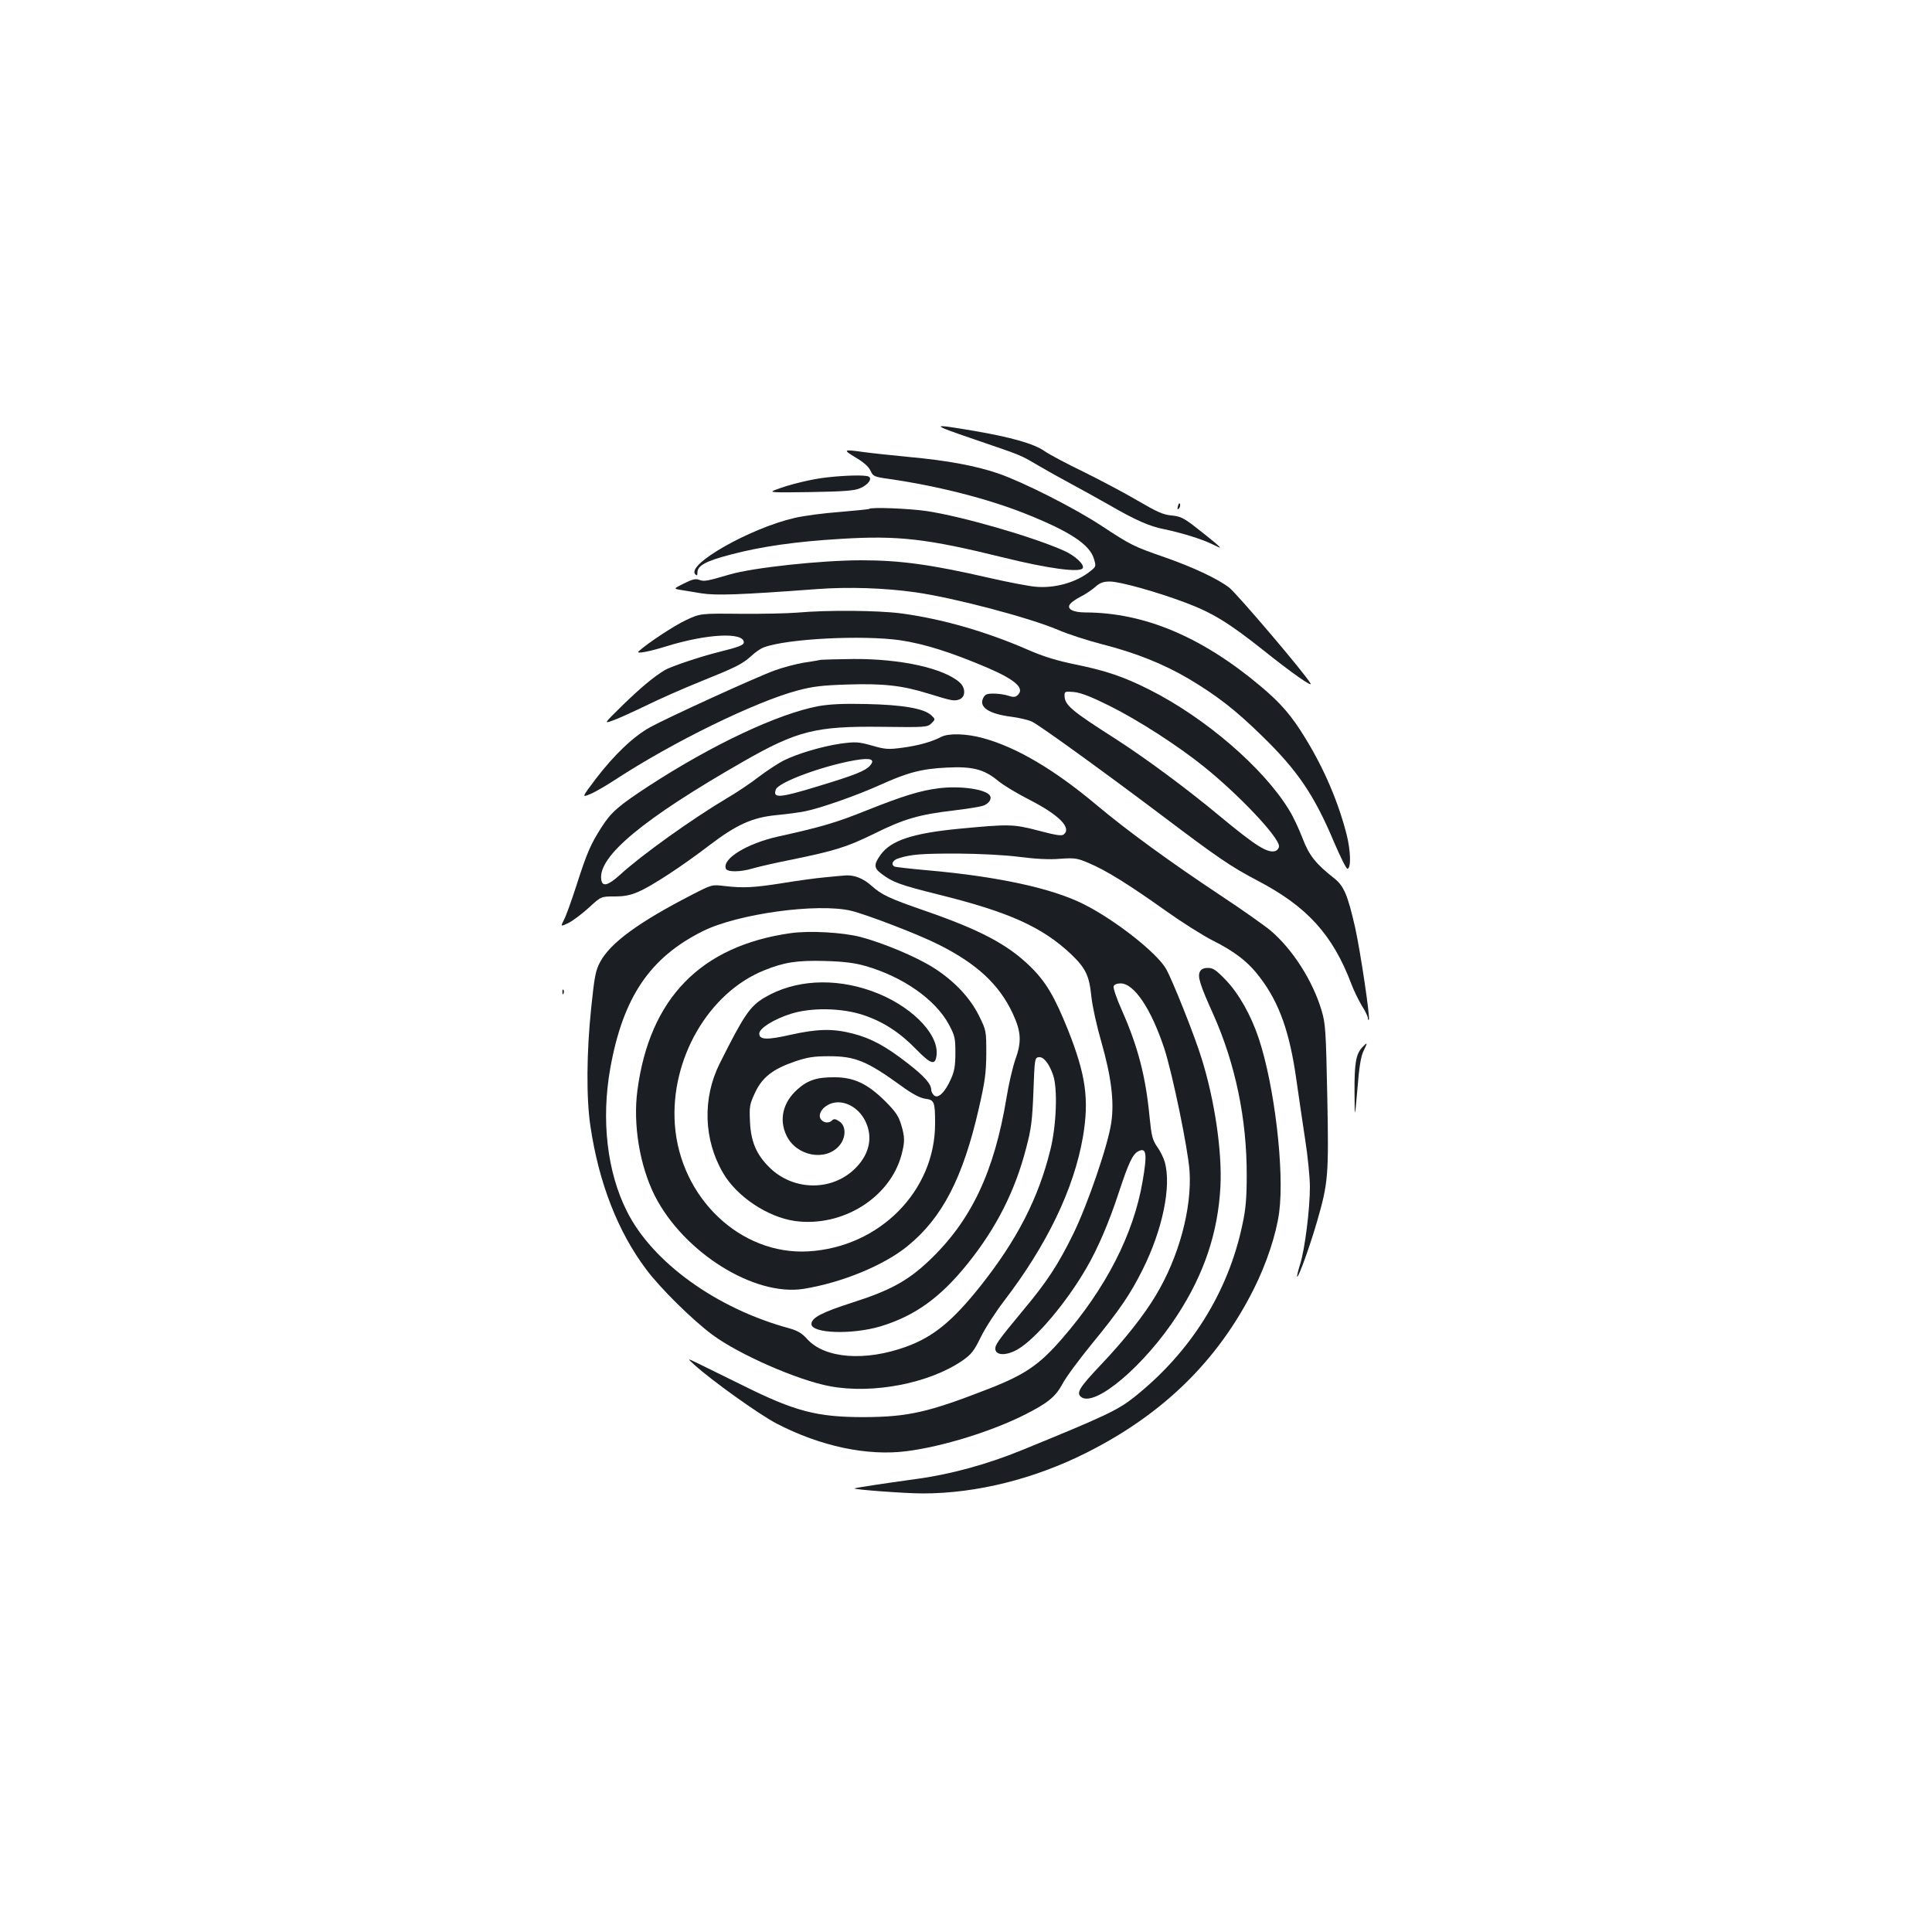 <?xml version="1.0" standalone="no"?>
<!DOCTYPE svg PUBLIC "-//W3C//DTD SVG 20010904//EN"
 "http://www.w3.org/TR/2001/REC-SVG-20010904/DTD/svg10.dtd">
<svg version="1.0" xmlns="http://www.w3.org/2000/svg"
 width="1000pt" height="1000pt" viewBox="0 0 1000 1000"
 preserveAspectRatio="xMidYMid meet">
<g transform="translate(0,1000) scale(0.1,-0.1)"
fill="#1b1f23" stroke="none">
<path d="M5040 7727 c260 -89 237 -80 335 -137 44 -26 121 -69 170 -95 50 -27
137 -75 195 -108 138 -80 212 -112 285 -126 87 -18 193 -50 250 -78 50 -24 50
-24 15 7 -19 16 -66 54 -105 84 -59 46 -78 54 -122 58 -43 4 -76 19 -175 77
-68 40 -193 106 -278 148 -85 41 -178 90 -205 109 -55 38 -173 71 -359 103
-234 40 -235 36 -6 -42z"/>
<path d="M4427 7633 c41 -24 68 -47 78 -68 14 -31 19 -33 97 -44 250 -36 511
-102 708 -181 226 -90 330 -158 352 -232 12 -39 11 -41 -18 -64 -71 -58 -183
-90 -283 -81 -36 3 -145 24 -241 46 -300 69 -461 91 -661 91 -208 0 -563 -38
-684 -74 -116 -34 -131 -37 -157 -27 -18 7 -36 2 -78 -19 -54 -27 -54 -27 -19
-33 18 -3 68 -11 109 -18 76 -12 197 -8 600 22 160 12 350 6 510 -17 197 -28
585 -130 736 -194 51 -22 152 -55 226 -74 177 -45 319 -102 452 -180 148 -89
240 -160 379 -296 182 -177 269 -304 372 -549 33 -77 64 -140 70 -138 19 6 16
94 -5 178 -43 167 -114 335 -211 494 -73 120 -127 183 -235 274 -305 256 -602
380 -905 381 -67 0 -101 19 -79 45 7 9 32 26 54 37 23 11 56 34 74 49 25 23
43 29 77 29 51 0 242 -53 393 -110 138 -52 223 -104 404 -248 144 -115 255
-193 241 -169 -32 55 -377 460 -420 495 -58 45 -184 105 -333 157 -164 57
-176 63 -331 165 -139 91 -399 223 -531 269 -116 40 -266 68 -466 86 -91 9
-195 20 -231 25 -106 15 -110 13 -44 -27z"/>
<path d="M4280 7529 c-76 -8 -193 -36 -265 -64 -38 -14 -27 -15 180 -12 172 3
228 7 257 20 43 18 66 52 42 61 -20 8 -117 6 -214 -5z"/>
<path d="M6097 7381 c-4 -17 -3 -21 5 -13 5 5 8 16 6 23 -3 8 -7 3 -11 -10z"/>
<path d="M4499 7366 c-2 -2 -71 -9 -154 -16 -82 -6 -187 -20 -233 -31 -230
-53 -563 -242 -513 -292 8 -8 11 -6 11 10 0 35 43 59 170 92 158 42 337 68
575 82 293 18 443 1 836 -96 234 -58 398 -80 413 -56 11 18 -39 65 -98 91
-159 71 -524 177 -711 205 -90 13 -286 21 -296 11z"/>
<path d="M4125 6829 c-49 -4 -182 -7 -295 -6 -205 2 -205 2 -280 -33 -62 -29
-204 -123 -245 -162 -14 -14 55 -1 145 27 210 65 400 74 400 20 0 -14 -26 -24
-130 -50 -94 -23 -251 -76 -280 -94 -60 -37 -122 -89 -215 -179 -100 -98 -100
-98 -55 -82 25 8 101 43 170 76 69 34 195 90 280 124 191 77 221 92 269 135
20 19 49 39 64 44 118 45 510 65 707 37 126 -19 263 -62 455 -144 145 -63 192
-107 150 -142 -11 -9 -22 -9 -46 -1 -18 6 -52 11 -76 11 -36 0 -45 -4 -55 -25
-21 -46 31 -80 147 -95 41 -5 90 -17 108 -26 43 -22 363 -253 667 -482 298
-225 360 -267 497 -339 260 -136 391 -281 488 -537 13 -35 38 -85 54 -112 17
-26 31 -55 31 -63 0 -8 2 -12 5 -9 8 8 -43 351 -71 478 -38 166 -58 214 -107
253 -97 76 -131 119 -165 208 -18 47 -49 114 -70 147 -132 217 -434 477 -722
622 -133 67 -224 98 -380 130 -98 20 -168 41 -250 77 -218 95 -446 160 -655
188 -123 16 -384 18 -540 4z m1619 -483 c147 -73 353 -206 486 -313 183 -147
390 -366 390 -413 0 -10 -8 -21 -19 -25 -40 -12 -101 26 -289 182 -168 140
-379 296 -537 398 -232 148 -265 176 -265 226 0 20 4 21 50 17 36 -4 90 -25
184 -72z"/>
<path d="M4250 6585 c-8 -2 -49 -9 -90 -15 -41 -7 -109 -25 -150 -40 -99 -36
-556 -245 -645 -294 -88 -49 -186 -143 -281 -267 -73 -97 -73 -97 -31 -80 23
9 82 43 131 75 298 195 723 403 944 462 79 21 128 27 259 31 185 6 283 -5 418
-47 123 -38 134 -40 161 -30 32 12 33 59 2 87 -82 74 -306 124 -553 122 -82
-1 -157 -3 -165 -4z"/>
<path d="M4236 6345 c-211 -40 -548 -199 -876 -412 -159 -104 -196 -136 -246
-214 -56 -87 -76 -132 -131 -304 -25 -77 -53 -156 -64 -176 -18 -36 -18 -36
24 -16 23 12 70 47 105 79 63 58 63 58 132 58 52 0 83 6 126 25 71 31 223 131
362 237 144 110 226 147 351 159 53 5 120 14 149 20 83 17 267 82 387 136 141
64 215 84 346 90 131 7 193 -9 263 -67 27 -23 102 -68 167 -101 150 -77 217
-144 175 -178 -10 -9 -42 -4 -132 20 -130 34 -152 34 -414 9 -235 -23 -348
-60 -401 -133 -37 -51 -37 -70 4 -100 57 -43 93 -57 294 -107 367 -91 537
-168 687 -309 76 -73 94 -111 105 -220 5 -49 28 -153 51 -232 52 -182 68 -311
52 -419 -16 -115 -122 -423 -196 -575 -79 -161 -136 -248 -257 -393 -136 -164
-150 -184 -147 -207 5 -32 59 -32 116 1 94 55 253 243 356 422 58 99 118 240
166 387 50 152 72 200 100 215 44 24 49 -10 24 -155 -47 -274 -190 -553 -417
-814 -117 -135 -191 -186 -381 -260 -313 -122 -416 -145 -646 -146 -242 0
-356 30 -625 164 -93 46 -197 97 -230 113 -60 29 -60 29 -20 -7 93 -84 336
-257 424 -303 227 -118 471 -170 676 -143 186 24 440 103 610 189 119 60 159
93 195 160 17 33 86 126 153 208 141 172 197 254 261 382 103 206 150 431 115
557 -6 22 -24 58 -40 80 -24 35 -29 55 -39 155 -20 209 -60 362 -142 548 -28
62 -47 119 -44 127 3 9 18 15 36 15 70 0 158 -131 226 -336 43 -132 123 -520
131 -634 13 -194 -55 -446 -174 -644 -61 -103 -166 -235 -281 -356 -115 -121
-132 -149 -107 -170 70 -58 330 162 499 423 139 213 211 430 223 667 9 181
-30 445 -97 660 -36 118 -153 411 -185 466 -49 84 -264 253 -426 334 -162 82
-443 143 -804 175 -91 8 -170 17 -176 20 -19 12 -8 34 24 43 64 20 115 24 302
24 114 -1 242 -7 320 -17 85 -11 158 -15 212 -10 76 5 88 4 150 -23 87 -36
210 -113 398 -247 83 -59 191 -127 240 -152 118 -59 187 -113 247 -193 100
-131 154 -285 188 -529 11 -80 32 -218 45 -306 14 -88 25 -200 25 -248 0 -117
-26 -321 -50 -399 -11 -34 -18 -64 -16 -66 7 -6 67 161 102 282 59 204 62 238
54 651 -7 337 -9 376 -29 443 -45 153 -149 317 -264 415 -30 25 -144 106 -253
178 -267 177 -492 341 -649 473 -217 182 -413 298 -585 345 -86 24 -179 27
-218 7 -50 -26 -118 -45 -200 -56 -74 -10 -90 -9 -159 11 -71 20 -85 20 -162
10 -95 -14 -222 -51 -296 -88 -27 -14 -84 -51 -125 -82 -41 -32 -115 -82 -165
-111 -185 -110 -446 -297 -557 -399 -61 -55 -91 -63 -96 -23 -17 119 216 313
733 609 281 161 377 185 717 181 231 -3 238 -2 259 18 21 21 21 21 -1 42 -38
35 -148 54 -335 58 -122 3 -192 -1 -249 -11z m267 -308 c-25 -28 -82 -50 -270
-107 -199 -61 -235 -63 -217 -16 15 38 243 122 409 151 82 14 107 5 78 -28z"/>
<path d="M4859 5920 c-95 -12 -181 -38 -372 -114 -159 -64 -234 -86 -460 -136
-161 -36 -290 -115 -270 -166 7 -19 77 -18 139 1 27 8 117 29 199 45 229 47
289 66 430 135 155 77 233 99 411 120 74 9 145 20 159 27 26 12 39 34 29 50
-21 33 -153 52 -265 38z"/>
<path d="M4270 5459 c-47 -4 -146 -18 -220 -30 -150 -24 -205 -26 -300 -15
-65 8 -65 8 -170 -46 -274 -141 -420 -248 -473 -346 -24 -44 -30 -74 -47 -239
-24 -228 -26 -467 -4 -612 43 -292 142 -547 290 -743 71 -95 236 -258 339
-335 136 -102 443 -237 610 -268 223 -42 516 15 687 133 45 31 60 50 95 122
23 47 77 130 119 185 223 291 362 580 409 849 33 194 16 321 -77 555 -70 174
-115 250 -196 329 -117 114 -259 189 -545 288 -185 64 -223 82 -277 130 -40
36 -86 55 -130 53 -14 -1 -63 -5 -110 -10z m135 -173 c82 -20 351 -123 455
-176 197 -99 312 -206 382 -356 43 -93 47 -145 14 -236 -14 -40 -35 -129 -46
-198 -64 -388 -184 -640 -403 -847 -109 -103 -201 -153 -395 -215 -159 -51
-212 -79 -212 -111 0 -49 207 -56 355 -13 179 54 311 148 454 326 148 184 246
377 303 600 26 98 31 141 37 290 6 169 7 175 27 178 25 4 54 -32 75 -93 24
-69 17 -261 -14 -385 -62 -253 -174 -470 -365 -710 -143 -179 -241 -259 -380
-310 -214 -78 -424 -62 -515 40 -26 29 -49 43 -93 55 -375 102 -707 341 -839
605 -103 204 -134 474 -86 742 66 366 204 571 478 708 180 90 593 147 768 106z"/>
<path d="M4092 5170 c-465 -66 -730 -337 -793 -815 -23 -176 12 -387 89 -542
149 -295 516 -525 772 -484 198 32 416 122 537 221 180 146 287 353 369 711
32 140 38 182 39 284 0 120 0 121 -38 198 -47 95 -132 184 -240 251 -88 55
-255 125 -372 156 -91 24 -265 34 -363 20z m388 -170 c194 -56 361 -173 431
-302 31 -58 34 -70 34 -148 0 -67 -5 -96 -24 -137 -30 -67 -65 -101 -86 -83
-8 7 -15 20 -15 29 0 30 -35 70 -120 136 -114 89 -191 131 -285 155 -104 27
-184 25 -323 -6 -123 -28 -162 -26 -162 6 0 28 76 75 165 103 105 33 261 30
371 -6 104 -34 192 -91 277 -179 77 -79 100 -85 105 -25 9 112 -142 259 -338
328 -195 69 -398 57 -552 -34 -76 -45 -107 -90 -233 -342 -90 -180 -83 -395
18 -567 71 -122 231 -228 372 -248 245 -33 491 120 551 342 18 68 18 93 -2
158 -13 43 -29 67 -82 120 -91 90 -161 124 -262 124 -91 1 -140 -15 -193 -63
-75 -67 -96 -156 -56 -239 52 -107 203 -135 274 -51 35 42 35 102 -1 125 -19
13 -28 14 -37 5 -16 -16 -42 -14 -57 4 -19 23 3 63 46 81 64 27 146 -13 183
-89 39 -80 23 -165 -45 -237 -119 -127 -326 -128 -453 -1 -66 66 -94 131 -99
233 -4 81 -2 92 26 152 37 80 93 123 207 162 65 22 98 27 175 27 137 0 196
-24 377 -155 56 -41 95 -61 122 -65 47 -6 51 -15 51 -129 0 -348 -287 -639
-655 -661 -352 -21 -665 277 -692 657 -24 338 174 681 461 797 103 42 170 53
316 49 100 -3 154 -10 210 -26z"/>
<path d="M6211 4971 c-14 -24 1 -71 68 -219 115 -257 175 -544 174 -837 0
-114 -5 -174 -22 -252 -74 -353 -269 -663 -561 -895 -85 -67 -145 -96 -581
-274 -178 -73 -372 -126 -545 -149 -168 -23 -318 -46 -321 -49 -6 -6 262 -26
354 -26 277 0 577 75 847 211 396 199 679 476 865 846 66 131 117 285 132 398
28 214 -24 655 -106 901 -40 119 -102 230 -170 301 -50 52 -66 63 -92 63 -22
0 -36 -6 -42 -19z"/>
<path d="M2911 4864 c0 -11 3 -14 6 -6 3 7 2 16 -1 19 -3 4 -6 -2 -5 -13z"/>
<path d="M7050 4578 c-32 -35 -40 -83 -39 -233 1 -140 1 -140 15 19 9 115 18
169 32 197 22 45 21 48 -8 17z"/>
</g>
</svg>
